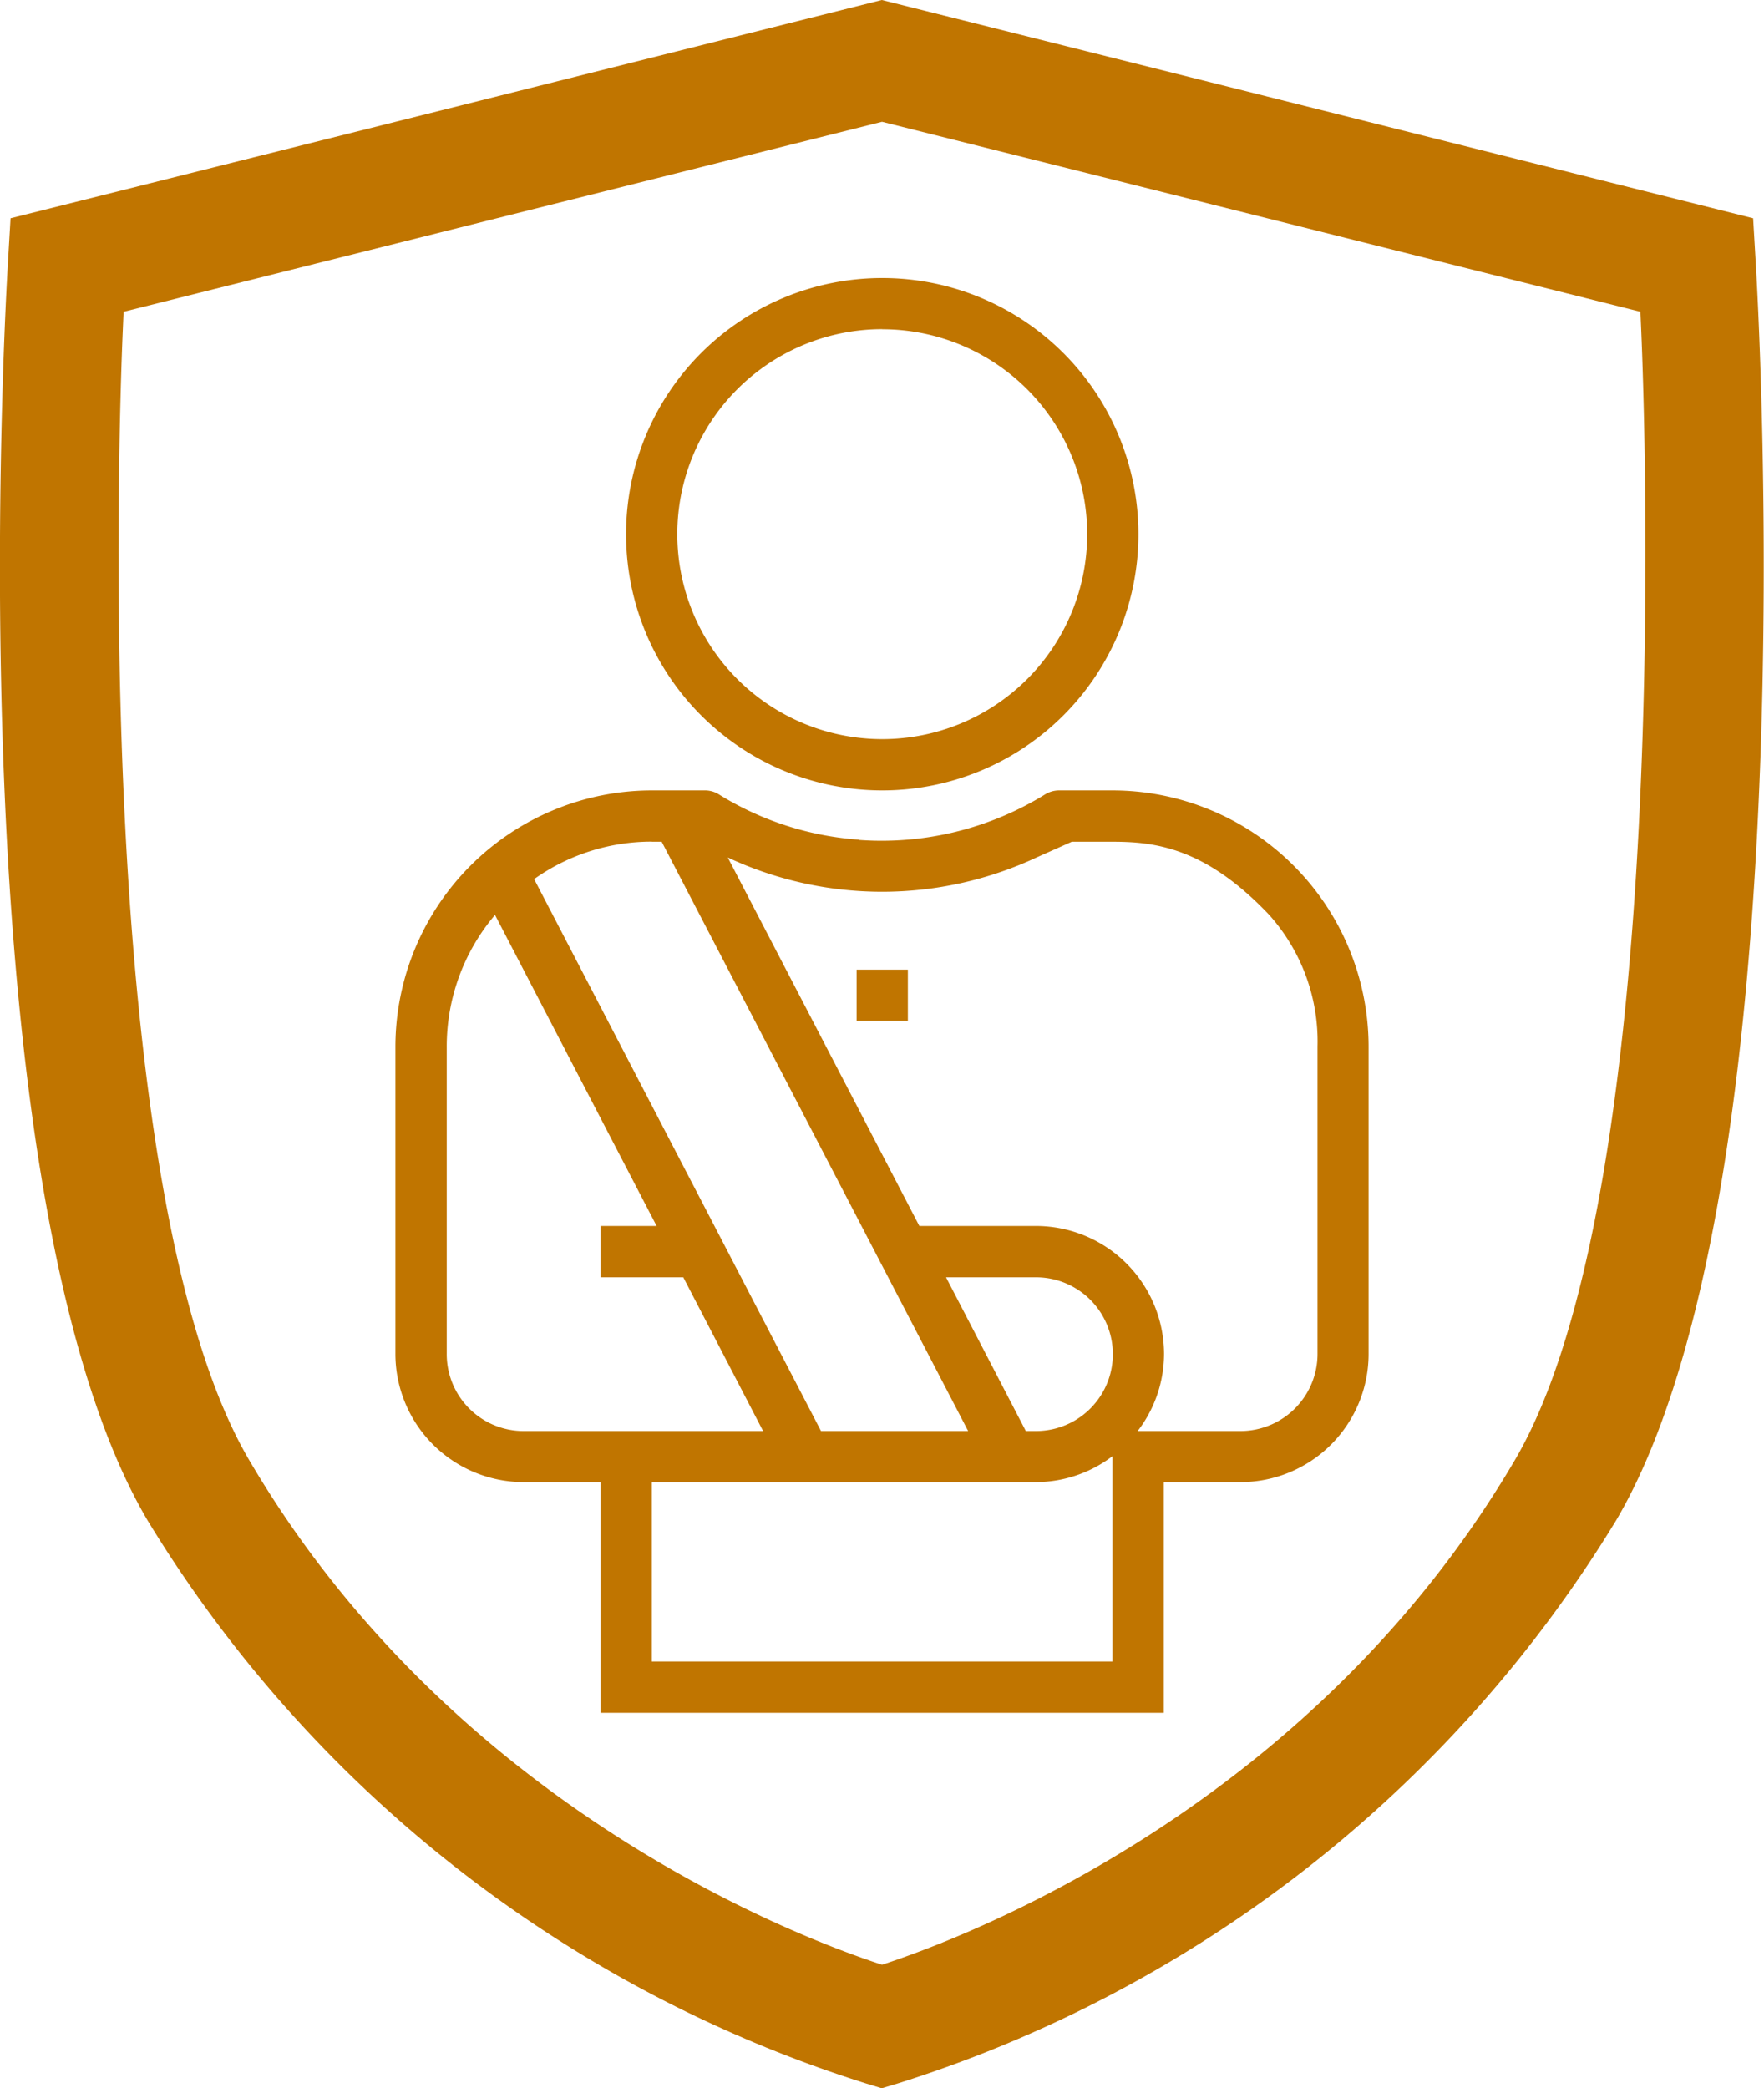 <svg xmlns="http://www.w3.org/2000/svg" width="69.422" height="82.179" viewBox="0 0 69.422 82.179">
  <g id="Group_22" data-name="Group 22" transform="translate(-502.705 -141.595)">
    <path id="Path_2" data-name="Path 2" d="M536.75,223.575A51.051,51.051,0,0,1,508.5,201.406c-7.622-12.978-5.571-48.035-5.48-49.522l.1-1.7,34.29-8.59,34.289,8.59.1,1.7c.091,1.487,2.142,36.543-5.48,49.523a51.056,51.056,0,0,1-28.248,22.168l-.665.2Zm-29.181-69.711-.032.746c-.146,3.433-1.251,33.842,4.974,44.442,7.774,13.243,20.783,18.468,24.585,19.754l.321.108.32-.108c3.8-1.286,16.811-6.511,24.585-19.752,6.225-10.6,5.12-41.011,4.974-44.444l-.032-.746-29.847-7.477Z" fill="#c07500"/>
    <g id="Group_2" data-name="Group 2">
      <path id="Path_7" data-name="Path 7" d="M537.427,172.7a10.082,10.082,0,1,0-10.083-10.083A10.082,10.082,0,0,0,537.427,172.7Zm0-18.148a8.065,8.065,0,1,1-8.066,8.065A8.065,8.065,0,0,1,537.427,154.548Z" fill="#c07500"/>
      <rect id="Rectangle_1" data-name="Rectangle 1" width="2.016" height="2.016" transform="translate(536.418 179.753)" fill="#c07500"/>
      <path id="Path_8" data-name="Path 8" d="M546.486,172.7h-2.1a1.048,1.048,0,0,0-.54.15,12.253,12.253,0,0,1-7.32,1.8v-.01a12.038,12.038,0,0,1-5.54-1.79,1.023,1.023,0,0,0-.54-.15h-2.09a10.1,10.1,0,0,0-10.09,10.08v12.1a5.051,5.051,0,0,0,5.04,5.04h3.03V209h22.17v-9.08h3.02a5.044,5.044,0,0,0,5.04-5.04v-12.1A10.089,10.089,0,0,0,546.486,172.7Zm-18.13,2.02h.39l12.06,23.19h-5.79l-11.29-21.72A7.986,7.986,0,0,1,528.356,174.716Zm15.12,23.19h-.4l-3.14-6.05h3.54a3.025,3.025,0,0,1,0,6.05Zm-20.17,0a3.026,3.026,0,0,1-3.02-3.03v-12.1a7.993,7.993,0,0,1,1.9-5.18l6.36,12.24h-2.21v2.02h3.26l3.14,6.05Zm5.05,9.07v-7.06h15.12a5,5,0,0,0,3.01-1.021v8.081Zm26.2-12.1a3.034,3.034,0,0,1-3.03,3.03h-4.048a4.993,4.993,0,0,0,1.038-3.03,5.045,5.045,0,0,0-5.04-5.04h-4.59l-7.54-14.5a14.364,14.364,0,0,0,12.15,0l1.39-.62h1.6c1.66,0,3.65.22,6.17,2.88a7.466,7.466,0,0,1,1.9,5.18Z" fill="#c07500"/>
    </g>
  </g>
</svg>

